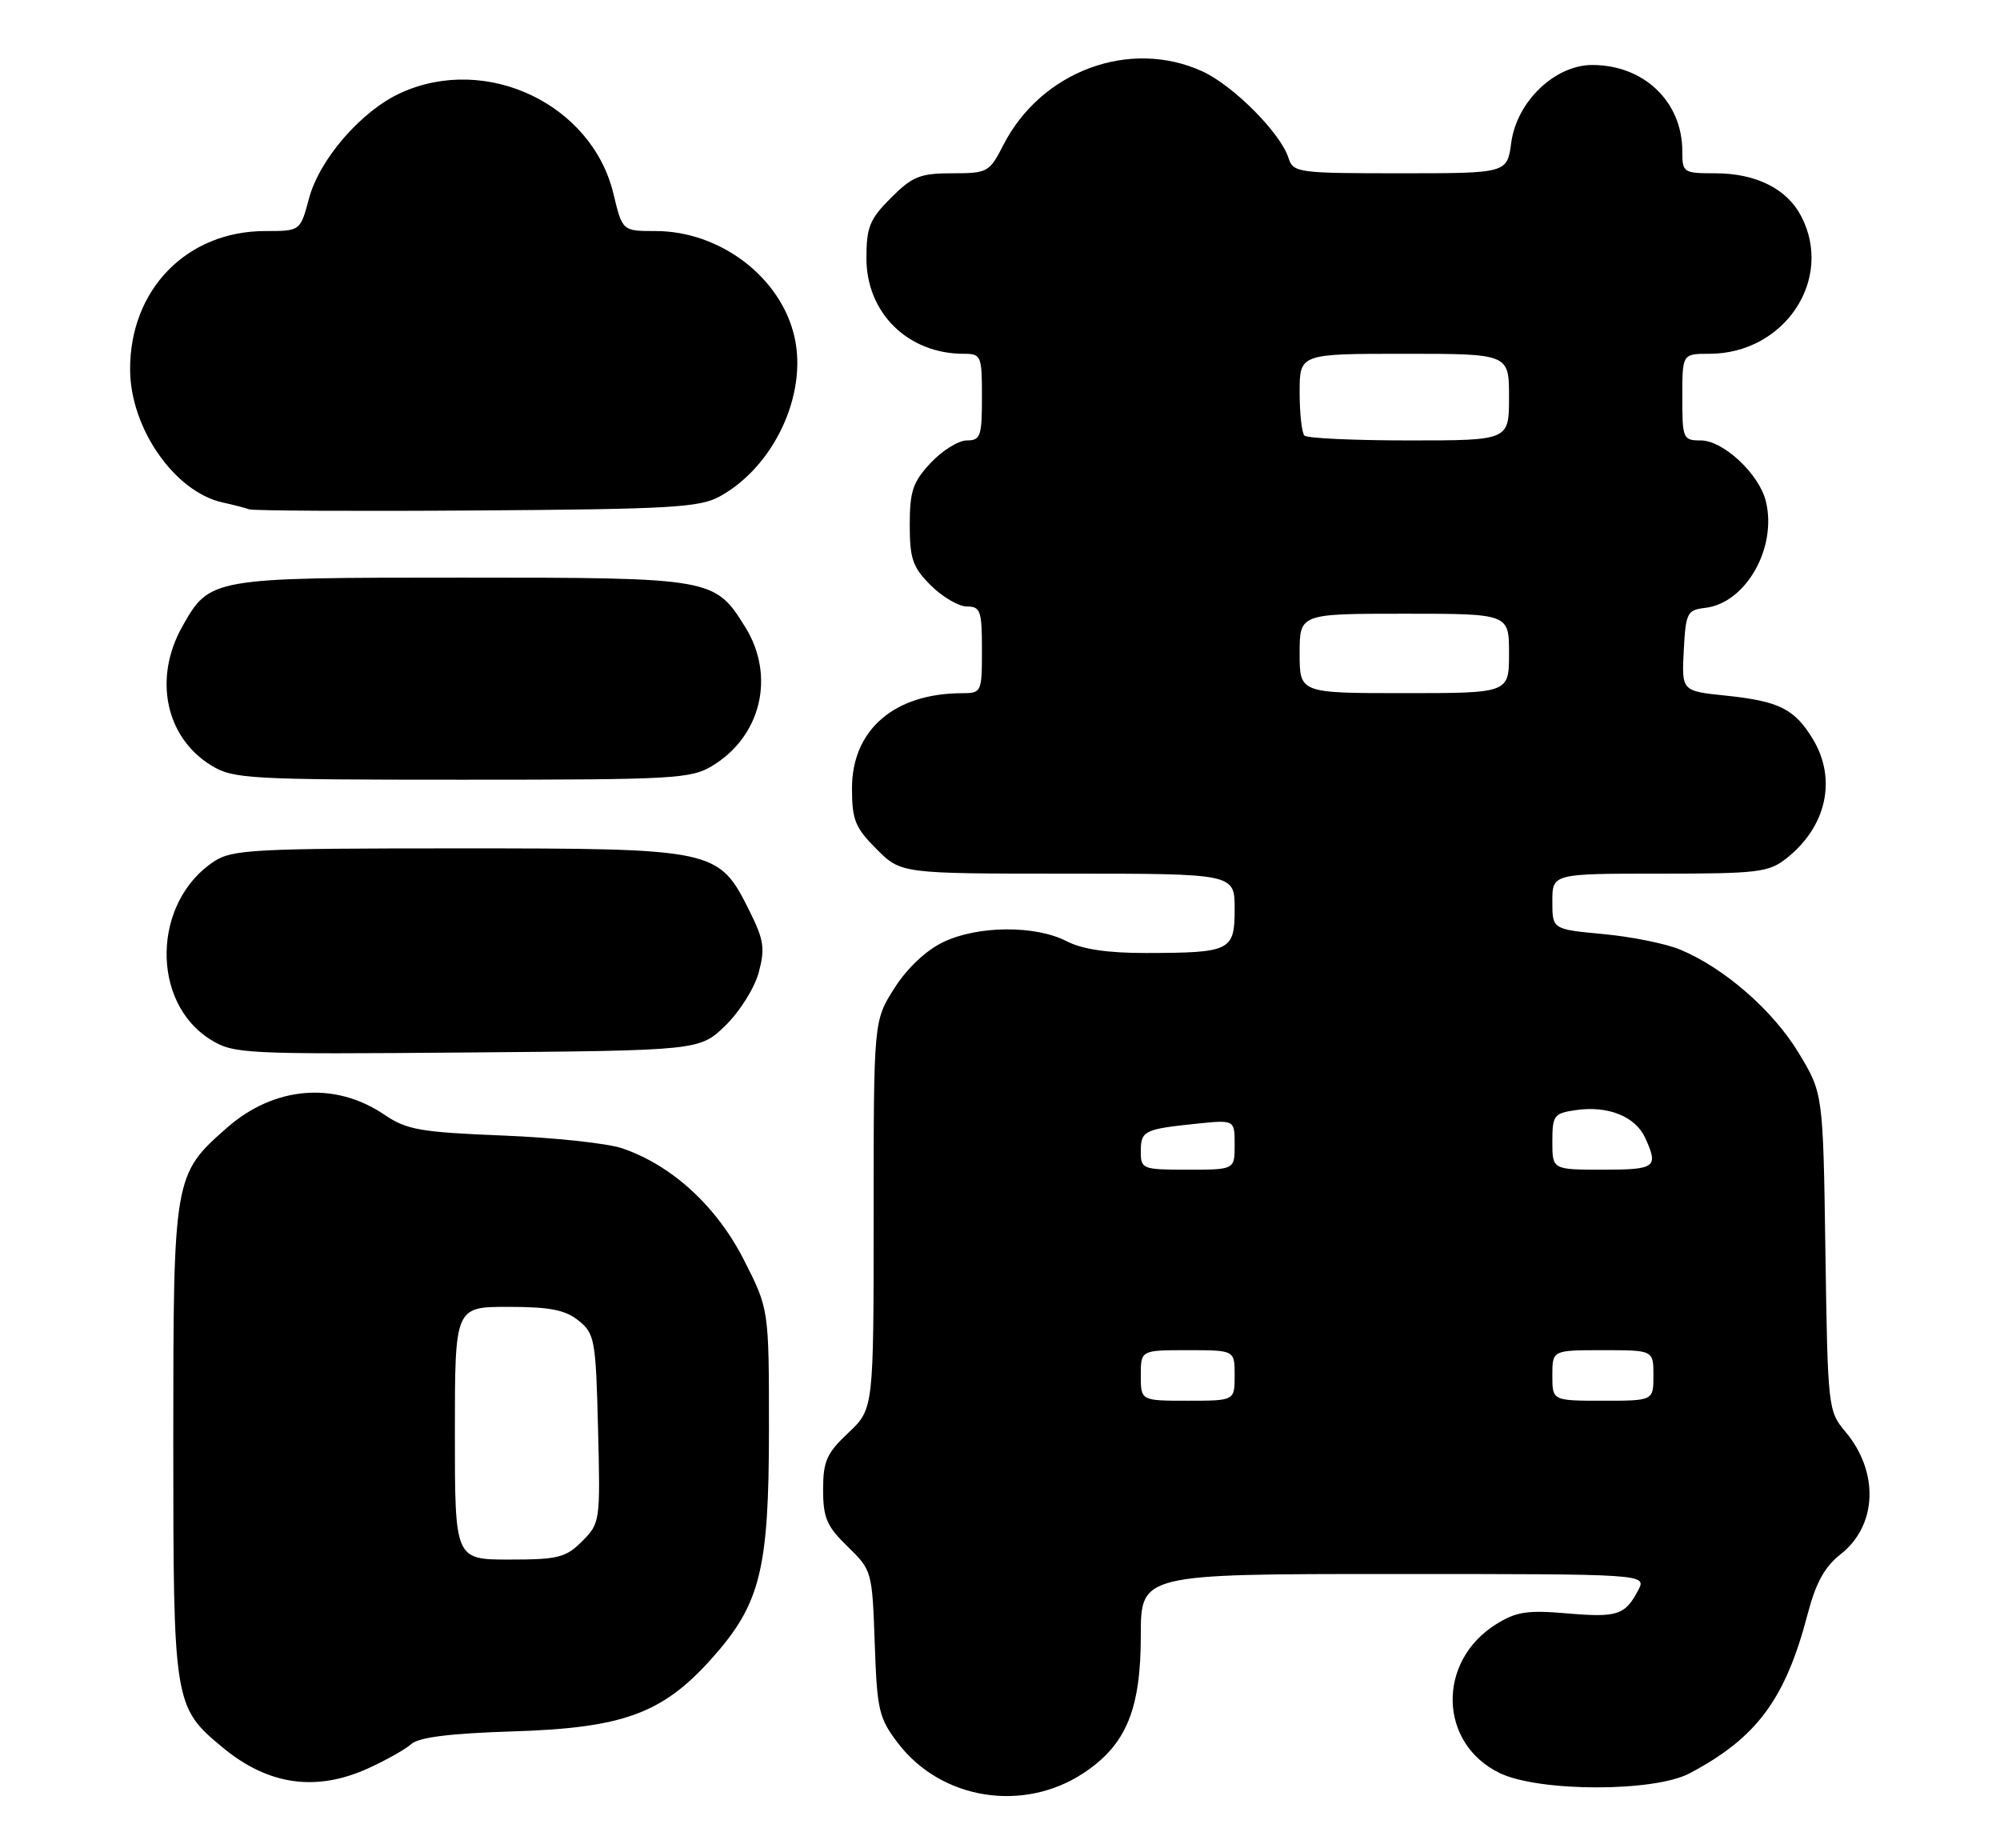<?xml version="1.0" encoding="UTF-8" standalone="no"?>
<!DOCTYPE svg PUBLIC "-//W3C//DTD SVG 1.1//EN" "http://www.w3.org/Graphics/SVG/1.1/DTD/svg11.dtd" >
<svg xmlns="http://www.w3.org/2000/svg" xmlns:xlink="http://www.w3.org/1999/xlink" version="1.1" viewBox="0 0 277 256">
 <g >
 <path fill="currentColor"
d=" M 150.09 245.56 C 155.96 241.67 158.00 236.78 158.00 226.54 C 158.00 218.00 158.00 218.00 193.04 218.00 C 228.07 218.00 228.07 218.00 226.89 220.25 C 225.06 223.71 224.00 224.05 217.00 223.45 C 211.53 222.98 209.98 223.22 207.19 224.97 C 198.97 230.13 199.25 241.48 207.71 245.57 C 213.13 248.19 229.07 248.22 234.00 245.61 C 243.32 240.69 247.28 235.34 250.37 223.51 C 251.49 219.22 252.73 216.98 254.92 215.27 C 260.00 211.29 260.29 203.87 255.57 198.27 C 253.19 195.43 253.14 194.99 252.82 173.40 C 252.50 151.41 252.50 151.41 249.09 145.79 C 245.52 139.91 238.84 134.09 232.73 131.53 C 230.75 130.70 225.95 129.73 222.06 129.37 C 215.00 128.71 215.00 128.71 215.00 124.86 C 215.00 121.00 215.00 121.00 229.87 121.00 C 243.43 121.00 244.96 120.82 247.39 118.91 C 252.99 114.50 254.45 107.89 251.05 102.31 C 248.52 98.17 246.39 97.11 239.00 96.34 C 232.91 95.71 232.91 95.71 233.20 90.10 C 233.48 84.86 233.67 84.48 236.17 84.19 C 241.81 83.54 246.18 75.82 244.56 69.38 C 243.62 65.63 238.66 61.00 235.58 61.00 C 233.09 61.00 233.00 60.78 233.00 55.00 C 233.00 49.00 233.00 49.00 236.75 49.00 C 247.13 48.99 254.01 38.72 249.48 29.97 C 247.51 26.15 243.21 24.00 237.55 24.00 C 233.14 24.00 233.00 23.90 233.00 20.95 C 233.00 14.09 227.69 9.00 220.53 9.00 C 215.36 9.00 210.07 14.06 209.31 19.75 C 208.74 24.00 208.74 24.00 193.94 24.00 C 179.75 24.00 179.11 23.91 178.46 21.89 C 177.37 18.43 170.79 11.82 166.50 9.87 C 156.45 5.29 144.17 9.86 138.94 20.13 C 137.03 23.86 136.77 24.00 131.88 24.00 C 127.44 24.00 126.37 24.43 123.40 27.40 C 120.45 30.35 120.00 31.45 120.00 35.77 C 120.00 43.35 125.75 49.00 133.47 49.00 C 135.90 49.00 136.00 49.25 136.00 55.00 C 136.00 60.43 135.80 61.00 133.90 61.00 C 132.75 61.00 130.50 62.40 128.90 64.11 C 126.43 66.75 126.00 68.03 126.00 72.68 C 126.00 77.40 126.40 78.56 128.92 81.08 C 130.53 82.68 132.78 84.00 133.92 84.00 C 135.79 84.00 136.00 84.59 136.00 90.00 C 136.00 95.88 135.94 96.00 133.25 96.01 C 123.86 96.02 118.00 101.08 118.00 109.18 C 118.00 113.56 118.44 114.64 121.40 117.60 C 124.80 121.00 124.80 121.00 147.90 121.00 C 171.00 121.00 171.00 121.00 171.00 125.88 C 171.00 131.70 170.47 131.97 158.70 131.99 C 153.40 132.00 149.88 131.47 147.73 130.36 C 143.40 128.12 135.40 128.18 130.62 130.49 C 128.23 131.64 125.63 134.10 123.87 136.87 C 121.00 141.39 121.00 141.39 121.00 168.26 C 121.00 195.13 121.00 195.13 117.50 198.44 C 114.49 201.27 114.00 202.38 114.00 206.32 C 114.00 210.22 114.51 211.40 117.40 214.20 C 120.76 217.47 120.80 217.62 121.15 227.58 C 121.47 236.88 121.72 237.95 124.38 241.44 C 130.36 249.27 141.73 251.09 150.09 245.56 Z  M 50.98 244.92 C 53.45 243.80 56.15 242.28 56.98 241.54 C 58.03 240.61 62.40 240.07 71.00 239.80 C 86.25 239.33 91.71 237.34 98.46 229.83 C 105.32 222.20 106.50 217.51 106.50 197.90 C 106.50 181.30 106.50 181.30 103.00 174.44 C 99.22 167.03 93.04 161.38 86.17 159.04 C 84.15 158.35 76.70 157.55 69.61 157.27 C 58.22 156.81 56.33 156.48 53.26 154.40 C 46.40 149.74 37.99 150.43 31.43 156.20 C 24.06 162.67 24.00 163.00 24.00 199.56 C 24.00 235.98 24.07 236.43 30.88 242.06 C 37.15 247.25 43.78 248.19 50.98 244.92 Z  M 100.47 142.04 C 102.45 140.11 104.50 136.84 105.08 134.70 C 105.98 131.36 105.80 130.17 103.81 126.18 C 99.53 117.58 99.18 117.50 63.46 117.50 C 35.22 117.50 32.16 117.66 29.66 119.30 C 21.09 124.92 20.83 138.84 29.19 144.00 C 32.37 145.96 33.79 146.03 64.70 145.77 C 96.89 145.50 96.89 145.50 100.47 142.04 Z  M 98.70 106.04 C 105.43 101.94 107.40 93.62 103.24 86.89 C 99.00 80.05 98.73 80.00 64.05 80.00 C 29.21 80.00 29.04 80.03 25.24 86.79 C 21.21 93.97 22.93 102.16 29.30 106.04 C 32.29 107.87 34.52 107.99 64.00 107.99 C 93.46 107.99 95.71 107.87 98.70 106.04 Z  M 99.66 68.77 C 107.16 64.67 111.85 54.69 110.04 46.69 C 108.18 38.42 99.76 32.00 90.78 32.00 C 86.20 32.00 86.20 32.00 84.96 26.83 C 81.98 14.41 67.34 7.47 55.50 12.87 C 50.06 15.35 44.25 22.03 42.79 27.51 C 41.59 32.00 41.59 32.00 36.75 32.00 C 25.87 32.00 17.96 40.11 18.02 51.22 C 18.06 59.33 24.20 68.13 30.83 69.59 C 32.30 69.91 33.95 70.34 34.50 70.54 C 35.05 70.74 49.23 70.82 66.00 70.70 C 92.77 70.52 96.89 70.29 99.66 68.77 Z  M 158.00 190.50 C 158.00 187.00 158.00 187.00 164.50 187.00 C 171.00 187.00 171.00 187.00 171.00 190.50 C 171.00 194.00 171.00 194.00 164.50 194.00 C 158.00 194.00 158.00 194.00 158.00 190.50 Z  M 215.00 190.50 C 215.00 187.00 215.00 187.00 222.00 187.00 C 229.00 187.00 229.00 187.00 229.00 190.50 C 229.00 194.00 229.00 194.00 222.00 194.00 C 215.00 194.00 215.00 194.00 215.00 190.50 Z  M 158.00 159.47 C 158.00 156.61 158.46 156.38 165.75 155.63 C 171.00 155.09 171.00 155.09 171.00 158.55 C 171.00 162.00 171.00 162.00 164.50 162.00 C 158.21 162.00 158.00 161.92 158.00 159.47 Z  M 215.00 158.11 C 215.00 154.49 215.22 154.19 218.24 153.75 C 222.70 153.10 226.50 154.62 227.86 157.60 C 229.73 161.69 229.31 162.00 222.00 162.00 C 215.00 162.00 215.00 162.00 215.00 158.11 Z  M 180.00 90.50 C 180.00 85.00 180.00 85.00 194.50 85.00 C 209.00 85.00 209.00 85.00 209.00 90.50 C 209.00 96.00 209.00 96.00 194.50 96.00 C 180.00 96.00 180.00 96.00 180.00 90.50 Z  M 180.67 60.33 C 180.30 59.97 180.00 57.27 180.00 54.33 C 180.00 49.00 180.00 49.00 194.50 49.00 C 209.00 49.00 209.00 49.00 209.00 55.00 C 209.00 61.00 209.00 61.00 195.17 61.00 C 187.56 61.00 181.03 60.70 180.67 60.33 Z  M 63.00 198.50 C 63.00 181.00 63.00 181.00 70.39 181.00 C 76.17 181.00 78.29 181.42 80.14 182.91 C 82.37 184.71 82.52 185.56 82.83 197.88 C 83.15 210.72 83.12 210.98 80.62 213.47 C 78.36 215.73 77.29 216.00 70.55 216.00 C 63.00 216.00 63.00 216.00 63.00 198.50 Z "/>
</g>
</svg>